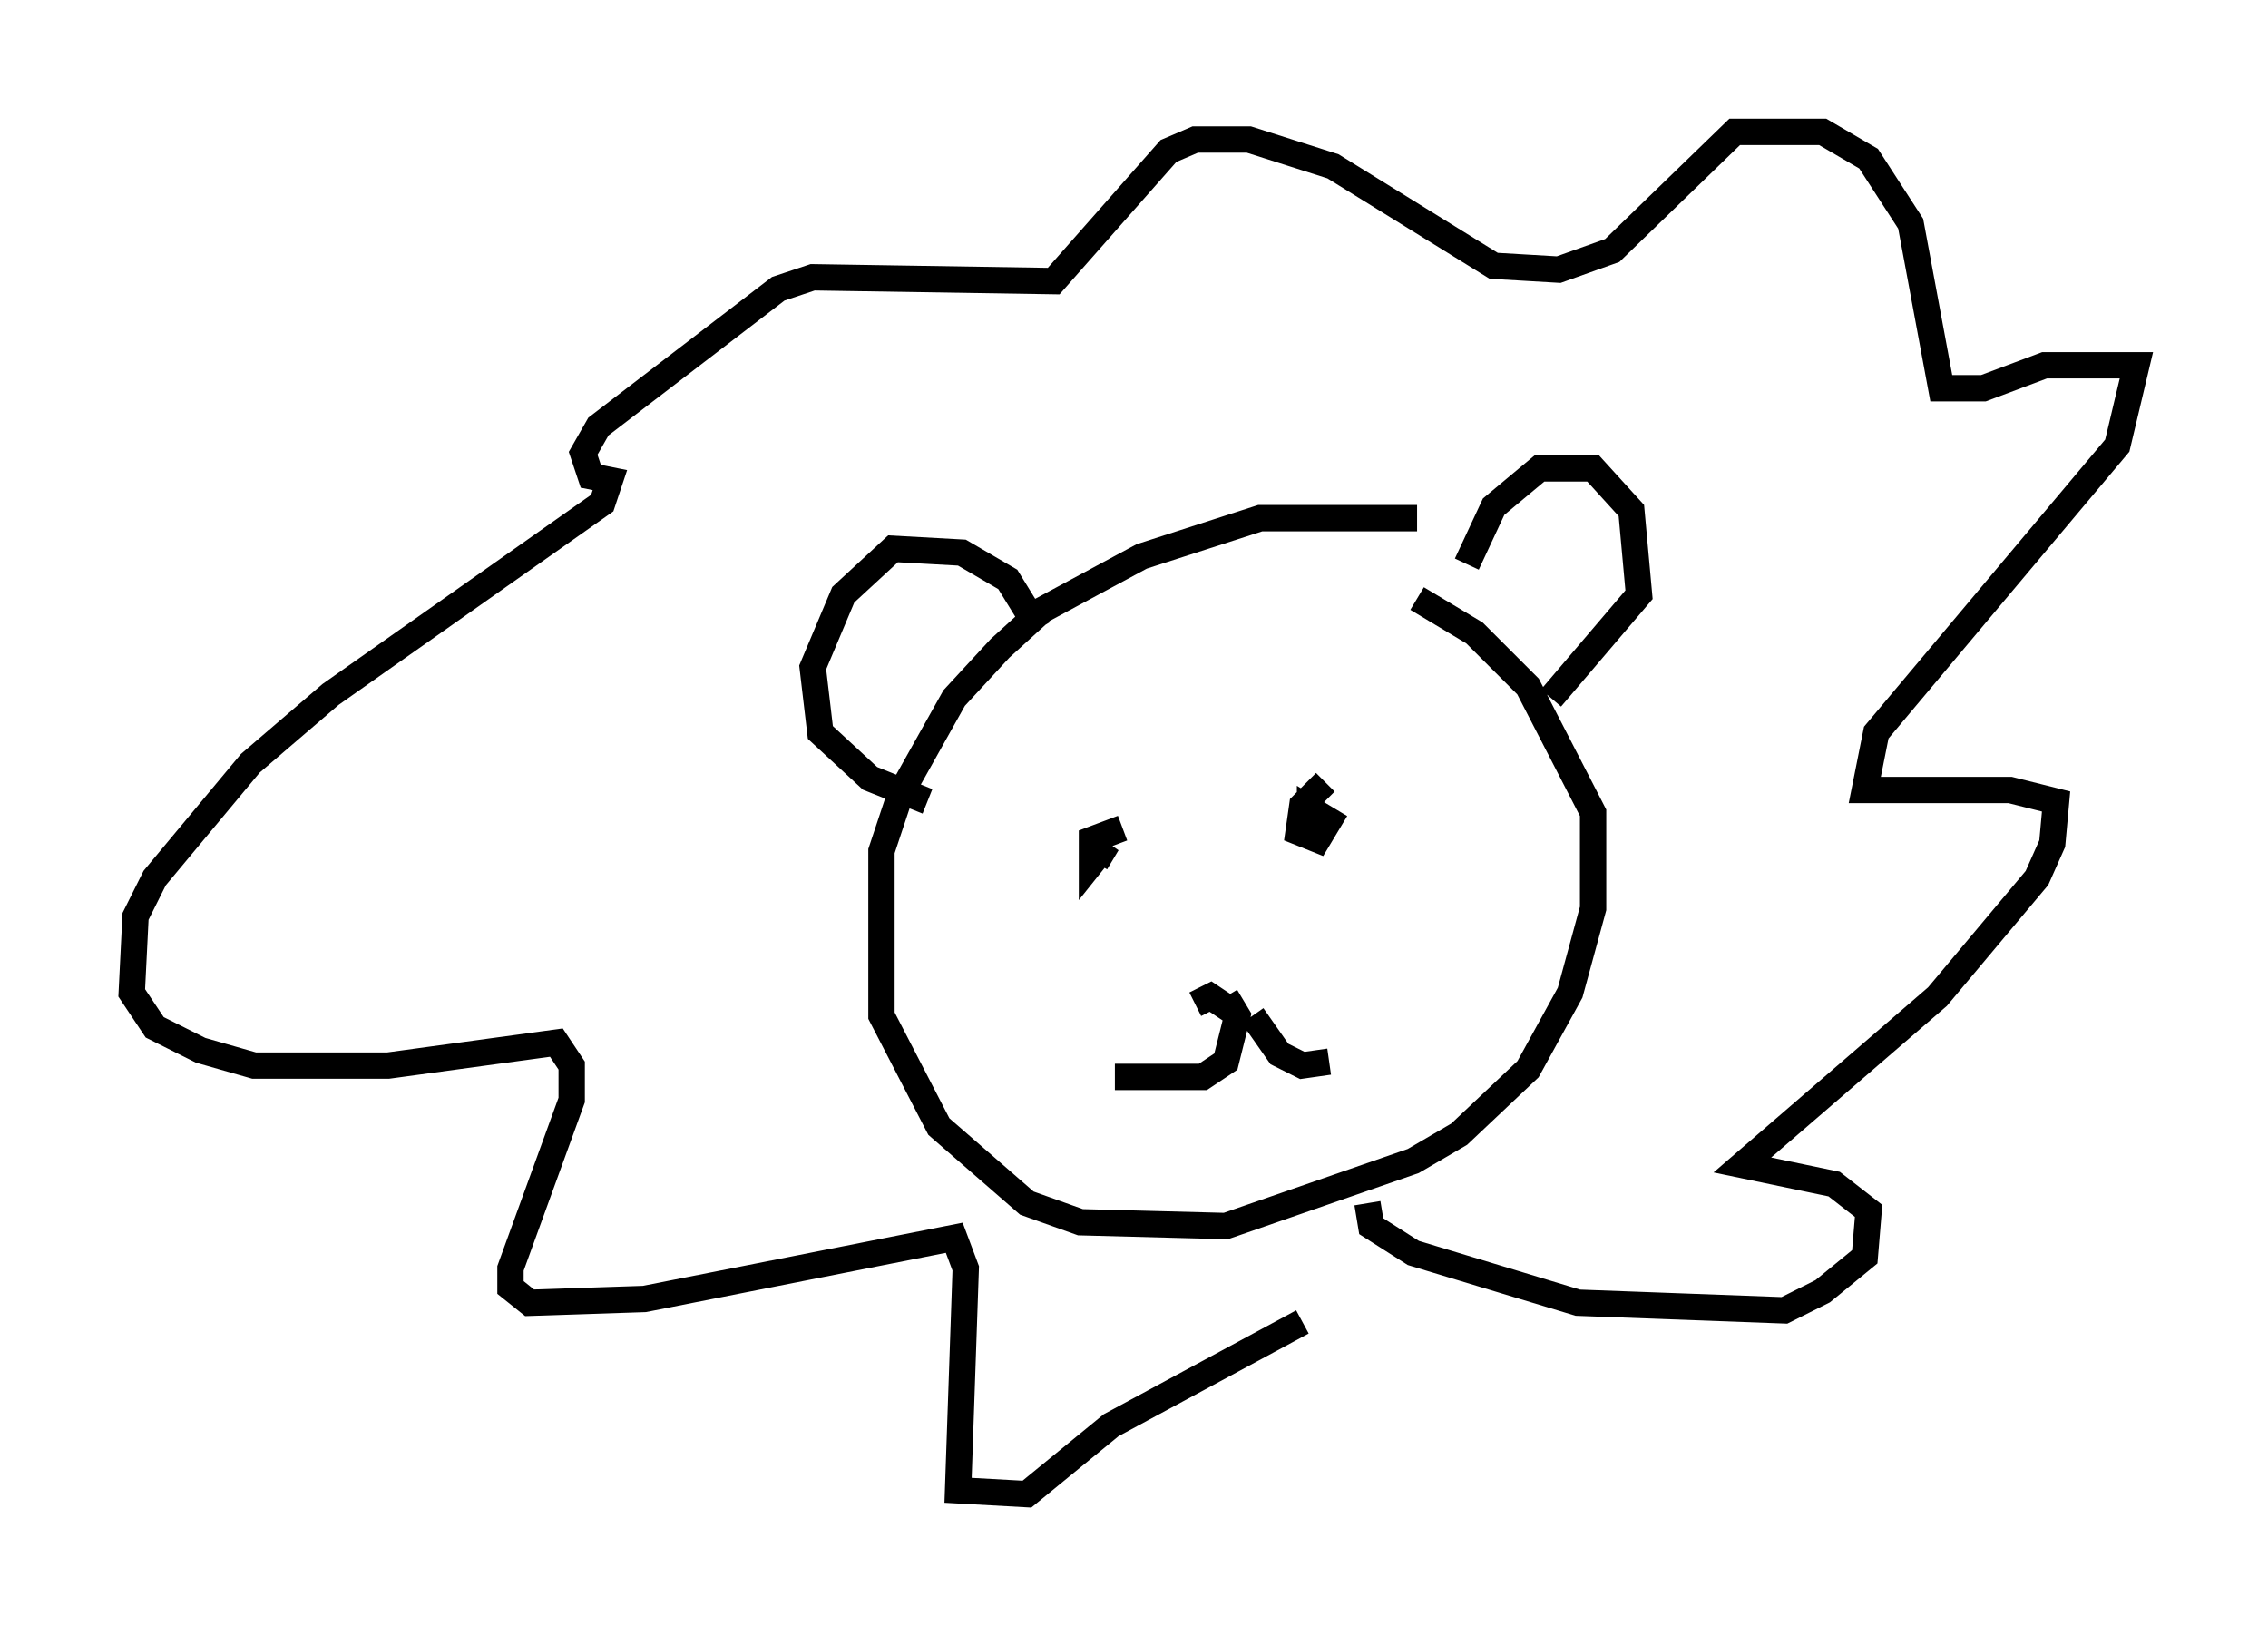 <?xml version="1.0" encoding="utf-8" ?>
<svg baseProfile="full" height="61.709" version="1.1" width="86.112" xmlns="http://www.w3.org/2000/svg" xmlns:ev="http://www.w3.org/2001/xml-events" xmlns:xlink="http://www.w3.org/1999/xlink"><defs /><rect fill="white" height="61.709" width="86.112" x="0" y="0" /><path d="M54.821, 20.106 m-1.017, -0.436 l-5.955, 0.0 -4.503, 1.453 l-3.777, 2.034 -1.598, 1.453 l-1.743, 1.888 -2.034, 3.631 l-0.726, 2.179 0.0, 6.246 l2.179, 4.212 3.341, 2.905 l2.034, 0.726 5.52, 0.145 l7.117, -2.469 1.743, -1.017 l2.615, -2.469 1.598, -2.905 l0.872, -3.196 0.0, -3.631 l-2.469, -4.793 -2.034, -2.034 l-2.179, -1.307 m1.888, -1.307 l1.017, -2.179 1.743, -1.453 l2.034, 0.0 1.453, 1.598 l0.291, 3.196 -3.341, 3.922 m-19.464, -2.615 l-1.162, -1.888 -1.743, -1.017 l-2.615, -0.145 -1.888, 1.743 l-1.162, 2.76 0.291, 2.469 l1.888, 1.743 2.179, 0.872 m7.408, 1.017 l-1.162, 0.436 0.0, 0.872 l0.581, -0.726 -0.436, 0.726 m8.715, -3.05 l-0.872, 0.872 -0.145, 1.017 l0.726, 0.291 0.436, -0.726 l-0.726, -0.436 0.0, 0.436 m-2.905, 7.263 l-0.872, -0.581 -0.581, 0.291 m1.162, -0.291 l0.436, 0.726 -0.436, 1.743 l-0.872, 0.581 -3.341, 0.0 m5.229, -2.324 l1.017, 1.453 0.872, 0.436 l1.017, -0.145 m1.453, 5.374 l0.145, 0.872 1.598, 1.017 l6.246, 1.888 7.844, 0.291 l1.453, -0.726 1.598, -1.307 l0.145, -1.743 -1.307, -1.017 l-3.486, -0.726 7.408, -6.391 l3.777, -4.503 0.581, -1.307 l0.145, -1.598 -1.743, -0.436 l-5.52, 0.0 0.436, -2.179 l9.151, -10.894 0.726, -3.05 l-3.486, 0.0 -2.324, 0.872 l-1.598, 0.0 -1.162, -6.246 l-1.598, -2.469 -1.743, -1.017 l-3.341, 0.0 -4.648, 4.503 l-2.034, 0.726 -2.469, -0.145 l-6.101, -3.777 -3.196, -1.017 l-2.034, 0.0 -1.017, 0.436 l-4.358, 4.939 -9.151, -0.145 l-1.307, 0.436 -6.827, 5.229 l-0.581, 1.017 0.291, 0.872 l0.726, 0.145 -0.291, 0.872 l-10.313, 7.263 -3.05, 2.615 l-3.631, 4.358 -0.726, 1.453 l-0.145, 2.905 0.872, 1.307 l1.743, 0.872 2.034, 0.581 l5.084, 0.0 6.391, -0.872 l0.581, 0.872 0.0, 1.307 l-2.324, 6.391 0.0, 0.726 l0.726, 0.581 4.358, -0.145 l11.765, -2.324 0.436, 1.162 l-0.291, 8.425 2.615, 0.145 l3.196, -2.615 7.263, -3.922 " fill="none" stroke="black" stroke-width="1" /></svg>
